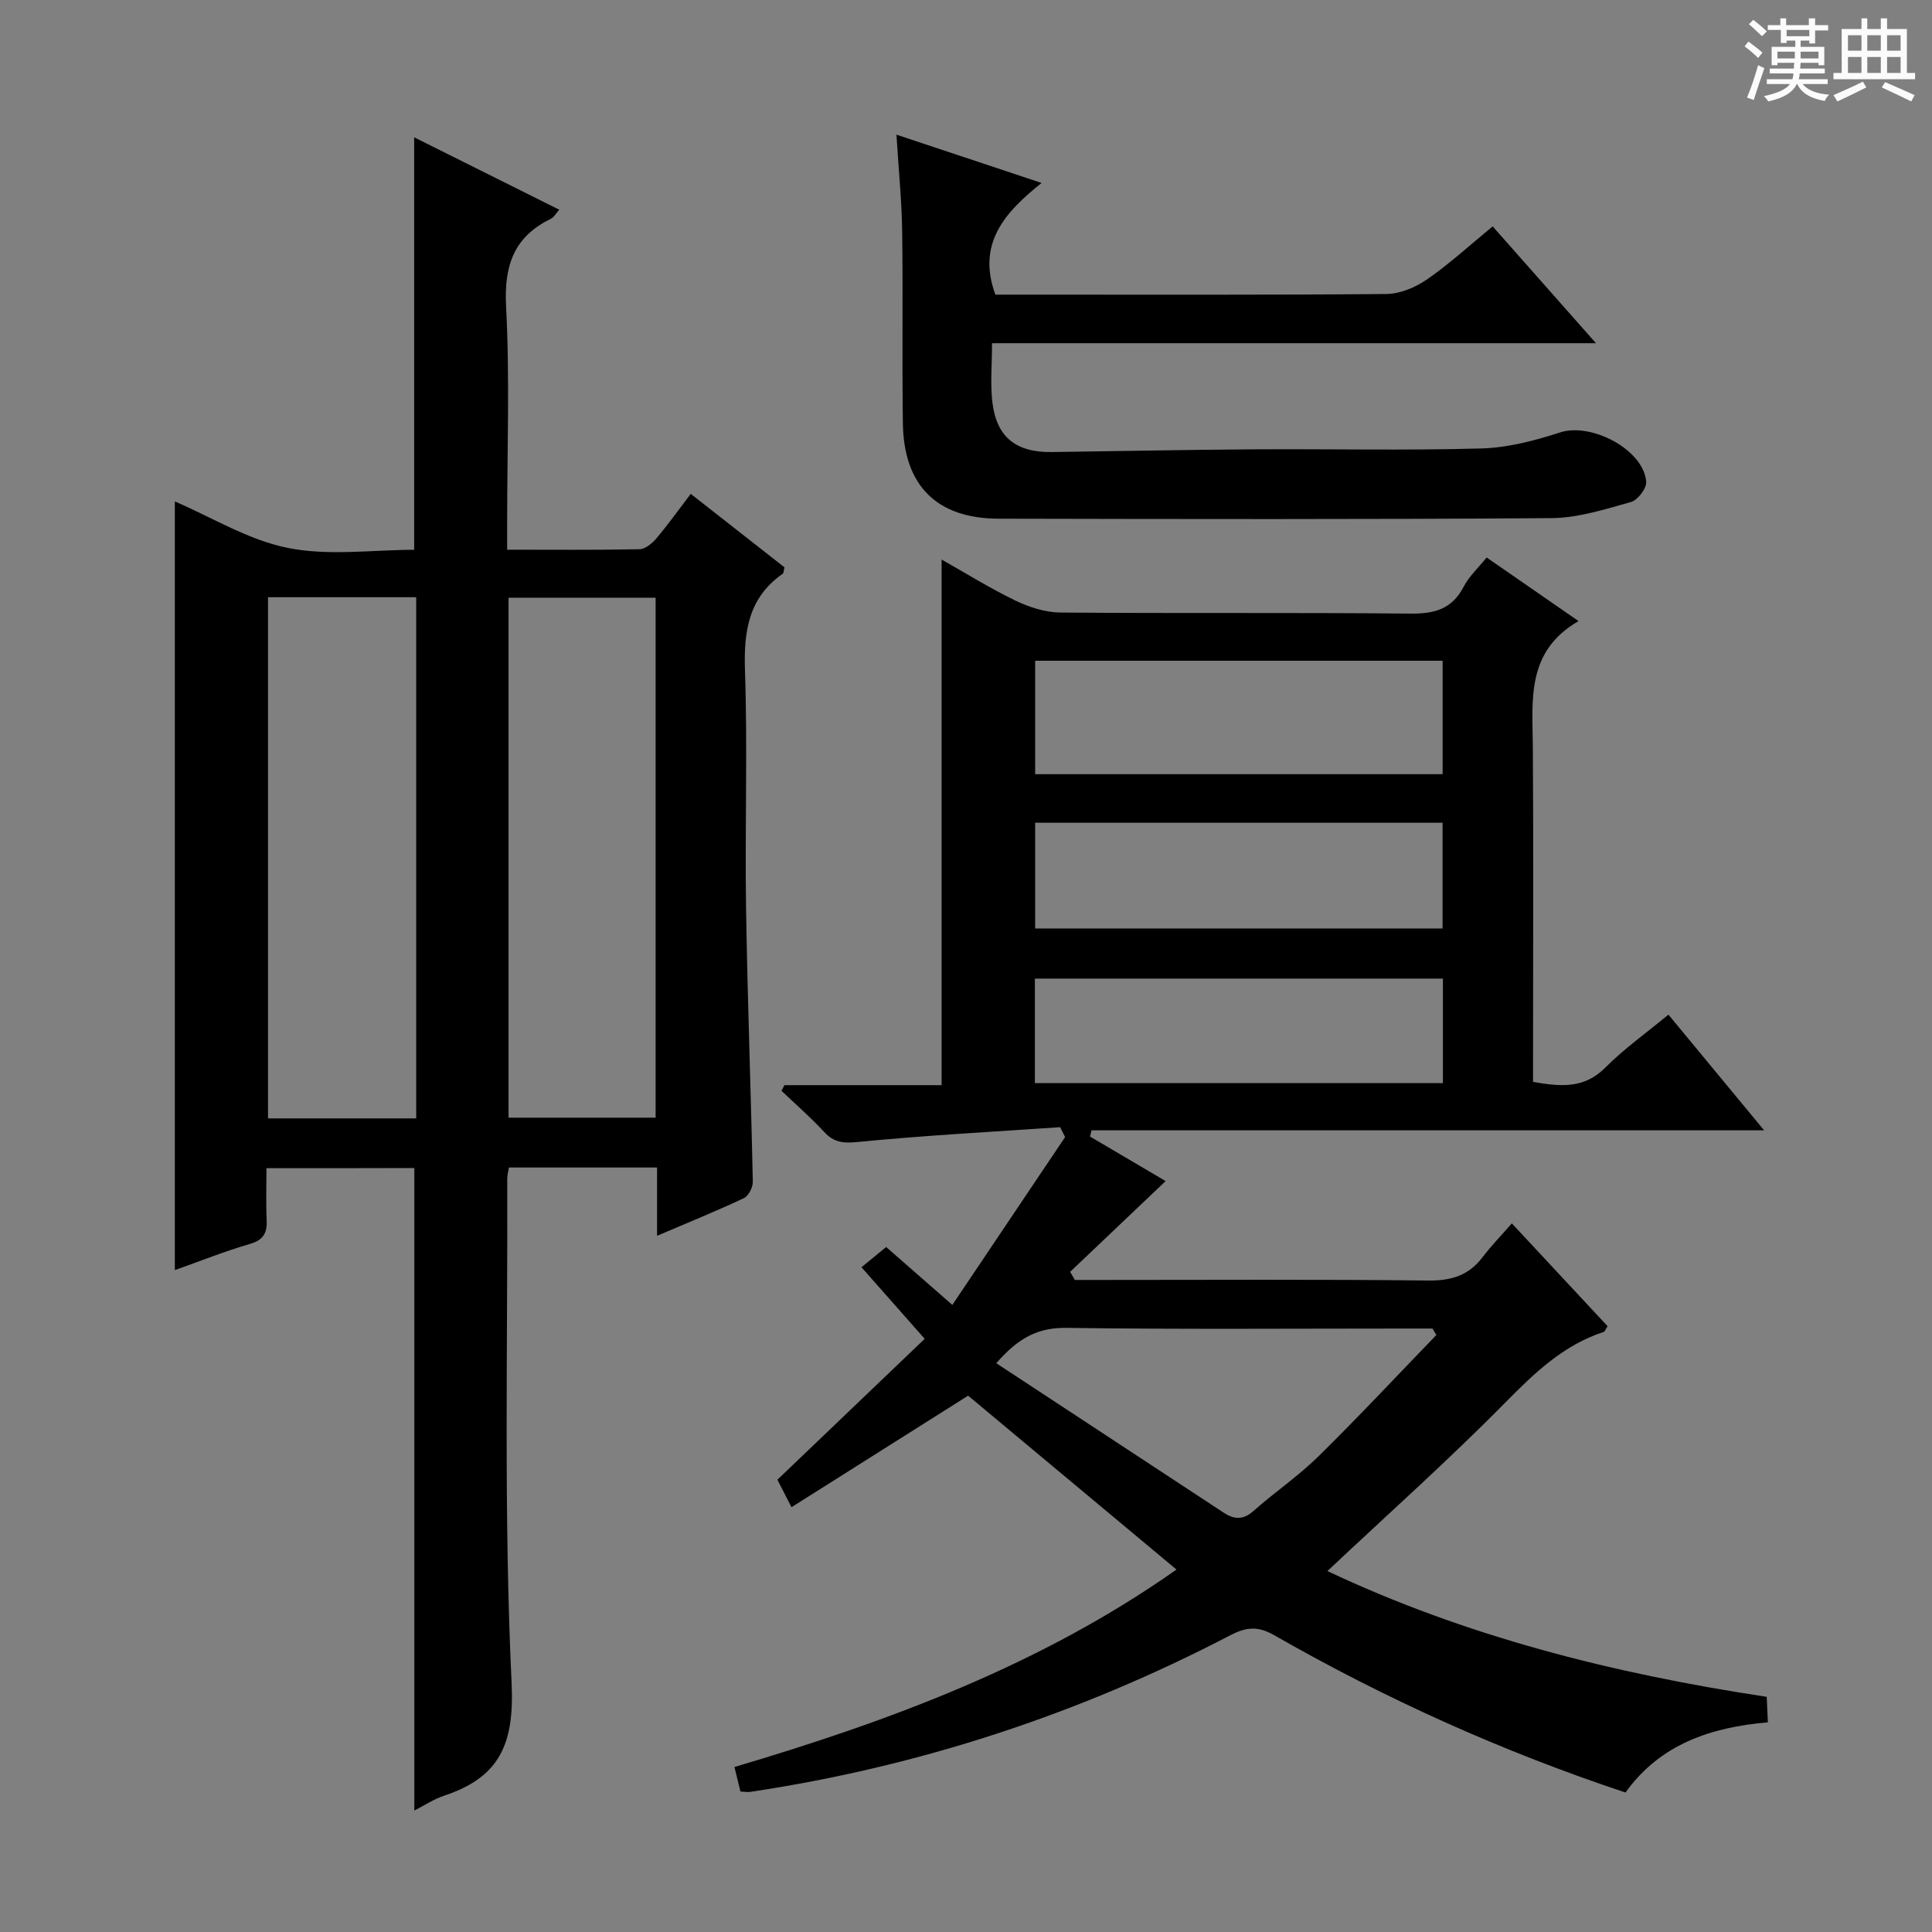 <svg enable-background="new 0 0 400 400" viewBox="0 0 400 400" xmlns="http://www.w3.org/2000/svg"><rect x="0" y="0" width="400" height="400" fill="#808080" stroke="none"/><path d="m361.2 9.6.8-1c.9.7 1.9 1.4 2.9 2.3l-.9 1.1c-1-1-2-1.8-2.8-2.4zm.5 10.6c.9-2.1 1.6-4.3 2.3-6.7.4.2.8.4 1.3.6-.7 2.1-1.5 4.3-2.2 6.6zm.4-15.2.9-.9c1 .8 2 1.6 2.8 2.4l-1 1c-.9-.9-1.8-1.7-2.7-2.5zm12.5-1.2h1.2v1.4h2.7v1.1h-2.7v2.7h-1.2v-.6h-1.8v1.3h4.9v3.8h-1.2v-.5h-3.7c0 .4-.1.9-.1 1.2h5.1v1h-5.2c0 .5-.1.9-.2 1.2h6v1h-5.2c1.1 1.3 2.9 2 5.5 2.2-.4.4-.7.8-.9 1.3-2.9-.5-4.8-1.6-5.7-3.5h-.1c-.8 1.7-2.7 2.9-5.9 3.6-.2-.4-.6-.8-.9-1.1 2.8-.6 4.6-1.4 5.4-2.5h-4.8v-1h5.3c.1-.3.2-.7.2-1.2h-4.9v-1h5c0-.4 0-.8.1-1.2h-3.5v.5h-1.2v-3.8h4.9v-1.3h-1.8v.5h-1.2v-2.7h-2.7v-1h2.6v-1.4h1.2v1.4h4.7v-1.4zm-6.6 8.3h3.6c0-.4 0-.9 0-1.4h-3.6zm1.9-4.6h4.7v-1.3h-4.7zm6.6 3.2h-3.7v1.4h3.7z" fill="#fafbfa"/><path d="m385.3 3.8h1.3v2.2h2.8v-2.2h1.3v2.2h4.1v9.1h1.7v1.3h-16.9v-1.3h1.7v-9.1h4.1v-2.2zm.4 13.1.7 1.2c-1.8.9-3.8 1.9-6 2.9-.2-.4-.5-.8-.8-1.3 2.3-1 4.3-1.9 6.1-2.8zm-3.1-6.4h2.8v-3.2h-2.8zm0 4.6h2.8v-3.3h-2.8zm4-4.6h2.8v-3.2h-2.8zm0 4.6h2.8v-3.3h-2.8zm3.7 1.9c2.1.9 4.1 1.8 6.1 2.7l-.7 1.3c-2.2-1.1-4.2-2-6.1-2.9zm3.2-9.7h-2.8v3.2h2.8zm-2.8 7.8h2.8v-3.3h-2.8z" fill="#fafbfa"/><g fill="#010000"><path d="m153.3 370.92c-.41-1.67-.76-3.09-1.24-5.08 32.22-9.55 63.52-21.16 91.52-40.88-14.85-12.39-29.24-24.41-43.14-36-12.28 7.76-24.29 15.34-36.57 23.09-1.33-2.58-2.14-4.17-2.92-5.69 10.24-9.79 20.3-19.41 30.5-29.17-4.63-5.24-8.76-9.91-13.09-14.82 1.92-1.57 3.44-2.82 5.11-4.19 4.35 3.81 8.58 7.52 13.7 11.99 7.95-11.83 15.65-23.29 23.35-34.75-.34-.68-.69-1.37-1.03-2.05-13.99.96-28 1.7-41.95 3.07-3.03.3-4.9.08-6.92-2.1-2.77-2.99-5.86-5.68-8.82-8.5.2-.39.41-.78.61-1.17h32.54c0-36.57 0-72.57 0-108.82 4.87 2.74 9.92 5.9 15.25 8.48 2.86 1.38 6.2 2.46 9.33 2.49 24.16.2 48.33-.02 72.49.22 4.98.05 8.6-.93 11.01-5.56 1.11-2.14 3-3.87 4.76-6.06 6.23 4.31 12.2 8.44 19.03 13.17-10.93 6.31-9.53 16.4-9.46 26.22.14 21.16.04 42.33.04 63.49v5.7c5.66.97 10.56 1.48 14.99-2.99 3.85-3.87 8.37-7.08 13.04-10.94 6.42 7.76 12.71 15.37 19.81 23.95-47.1 0-93.17 0-139.25 0-.1.43-.21.86-.31 1.29 5.07 2.99 10.14 5.98 15.65 9.22-6.69 6.36-13.23 12.57-19.77 18.79.33.56.65 1.12.98 1.68h5.19c22.66 0 45.33-.14 67.99.12 4.76.05 8.33-1.04 11.2-4.8 1.81-2.38 3.91-4.54 6.09-7.03 7.05 7.57 13.47 14.46 19.82 21.28-.43.67-.55 1.1-.78 1.18-8.32 2.72-14.28 8.44-20.33 14.57-11.78 11.95-24.33 23.13-36.89 34.95 28.49 13.46 59.11 21.23 90.95 26.04.07 1.61.15 3.21.24 5.28-11.79 1.02-22.28 4.5-29.48 14.53-25.47-8.47-49.66-19.36-72.77-32.59-3.4-1.94-5.82-1.64-9.04.03-31.35 16.33-64.5 27.22-99.49 32.44-.48.07-.98-.04-1.94-.08zm145.38-210.63c0-8.08 0-15.68 0-23.49-28.28 0-56.29 0-84.36 0v23.49zm-92.41 121.95c15.99 10.51 31.53 20.71 47.06 30.93 2.2 1.45 4.05 1.56 6.2-.35 4.35-3.86 9.23-7.17 13.37-11.23 8.35-8.21 16.34-16.77 24.48-25.19-.27-.45-.53-.89-.8-1.34-1.76 0-3.53 0-5.29 0-23.5 0-47 .19-70.49-.14-5.75-.07-9.83 1.91-14.53 7.32zm8.05-111.9v21.89h84.35c0-7.45 0-14.53 0-21.89-28.13 0-55.99 0-84.35 0zm84.42 32.27c-28.43 0-56.43 0-84.48 0v21.64h84.48c0-7.31 0-14.27 0-21.64z"/><path d="m55.17 241.86c0 3.69-.13 7.15.04 10.61.13 2.69-.56 4.23-3.45 5.07-5.23 1.52-10.31 3.56-15.56 5.42 0-53.35 0-106.38 0-159.14 7.57 3.24 15.19 7.98 23.43 9.63 8.45 1.69 17.5.38 26.12.38 0-28.67 0-56.81 0-85.4 9.89 4.94 19.83 9.89 30.04 14.99-.69.76-1.09 1.57-1.74 1.88-7.7 3.74-9.71 9.73-9.27 18.17.78 14.79.22 29.65.22 44.48v5.86c9.48 0 18.44.09 27.39-.1 1.2-.02 2.63-1.2 3.5-2.23 2.36-2.78 4.47-5.76 7.12-9.23 6.6 5.17 13.07 10.24 19.41 15.21-.19.73-.16 1.18-.36 1.32-7.09 4.96-8.09 11.9-7.82 20.05.55 16.31-.03 32.66.22 48.98.29 18.96 1.01 37.9 1.4 56.86.02 1.16-.89 2.95-1.86 3.4-5.67 2.67-11.5 5.03-17.96 7.79 0-5.06 0-9.44 0-14.14-10.45 0-20.37 0-30.67 0-.12.77-.35 1.54-.35 2.3.11 34.82-.74 69.69.9 104.44.6 12.7-2.52 19.51-13.95 23.31-2.16.72-4.13 2.04-6.19 3.08 0-44.32 0-88.44 0-133.02-9.74.03-19.92.03-30.61.03zm.32-118.21v107.9h30.68c0-36.09 0-71.91 0-107.9-10.36 0-20.29 0-30.68 0zm49.8.1v107.65h30.45c0-36.05 0-71.68 0-107.65-10.12 0-20.05 0-30.45 0z"/><path d="m185.6 27.88c10.1 3.36 19.46 6.48 30.05 10-7.72 6.14-13.42 12.62-9.57 23.12h5c25.32 0 50.64.09 75.96-.13 2.83-.03 6-1.36 8.38-3 4.62-3.19 8.79-7.04 13.62-11 6.98 7.89 13.84 15.65 21.39 24.19-42.22 0-83.42 0-125.04 0 0 4.42-.39 8.41.08 12.29.88 7.2 4.92 10.34 12.27 10.24 13.98-.19 27.95-.47 41.93-.56 15.66-.1 31.33.26 46.97-.18 5.5-.15 11.11-1.61 16.39-3.33 6.42-2.09 17.27 3.56 17.8 10.22.11 1.36-1.76 3.81-3.16 4.2-5.39 1.5-10.94 3.29-16.45 3.33-38.15.28-76.3.2-114.44.12-12.84-.03-19.66-6.84-19.85-19.73-.19-13.32.04-26.65-.15-39.97-.1-6.32-.74-12.61-1.18-19.81z"/></g></svg>